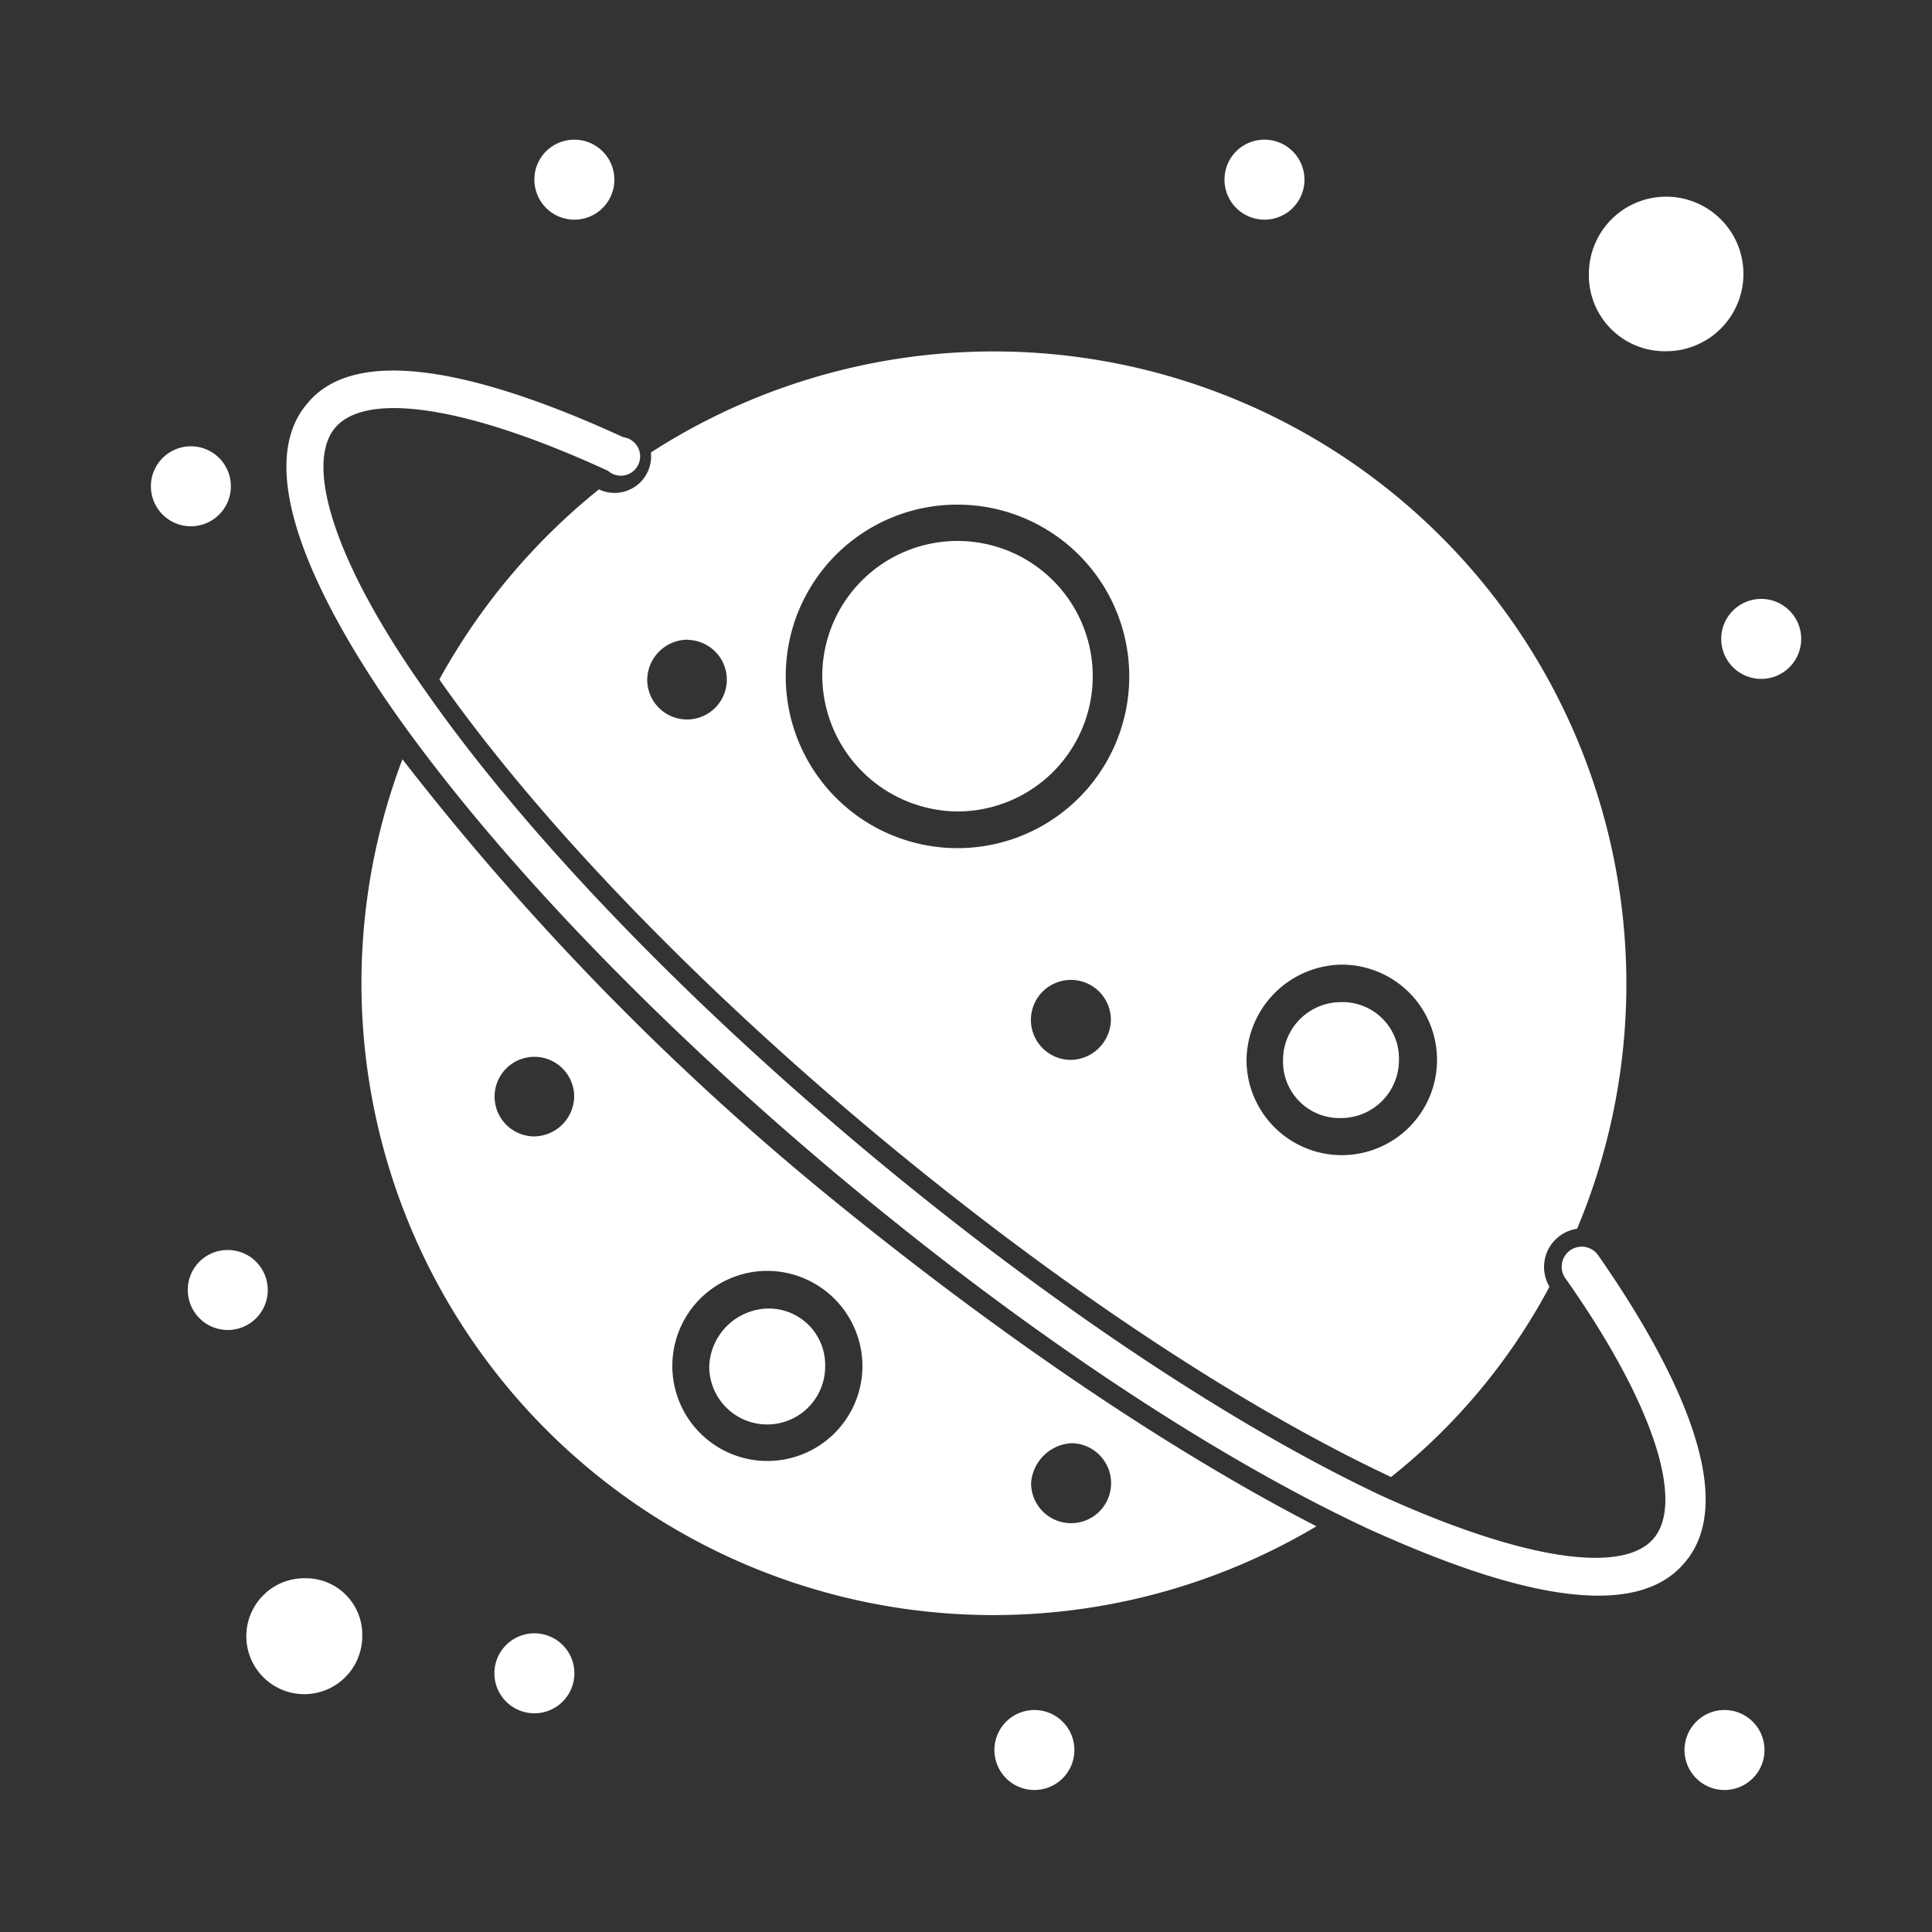 <svg id="Слой_1" data-name="Слой 1" xmlns="http://www.w3.org/2000/svg" viewBox="0 0 100 100"><rect x="0" y="0" width="100" height="100" fill="#333333" stroke="none"/><defs><style>.cls-1{fill:#fff;}</style></defs><g id="_173_Space_Star_Universe" data-name="173, Space, Star, Universe"><path class="cls-1" d="M49.56,42a7,7,0,1,0-7-7A7.06,7.06,0,0,0,49.56,42Z"/><path class="cls-1" d="M69.41,57.87a3,3,0,0,0,3-3,2.92,2.92,0,0,0-3-3,3,3,0,0,0-3,3A2.92,2.92,0,0,0,69.41,57.87Z"/><path class="cls-1" d="M36.71,70.73a3,3,0,1,0,6,0,2.92,2.92,0,0,0-3-3A3.11,3.11,0,0,0,36.71,70.73Z"/><path class="cls-1" d="M15.75,81.69a3,3,0,1,0,3,3A2.92,2.92,0,0,0,15.75,81.69Z"/><path class="cls-1" d="M86.24,18.18a4,4,0,1,0-4-4A3.93,3.93,0,0,0,86.24,18.18Z"/><path class="cls-1" d="M29.72,7.23a2.07,2.07,0,1,1-2.06,2.06A2.06,2.06,0,0,1,29.72,7.23Z"/><path class="cls-1" d="M65.44,7.23a2.07,2.07,0,1,1-2.06,2.06A2.06,2.06,0,0,1,65.44,7.23Z"/><path class="cls-1" d="M91.16,31a2.07,2.07,0,1,1-2.07,2.07A2.07,2.07,0,0,1,91.16,31Z"/><path class="cls-1" d="M89.25,88.51a2.07,2.07,0,1,1-2.06,2.06A2.07,2.07,0,0,1,89.25,88.51Z"/><path class="cls-1" d="M53.53,88.51a2.07,2.07,0,1,1-2.06,2.06A2.07,2.07,0,0,1,53.53,88.51Z"/><path class="cls-1" d="M27.66,84.54a2.07,2.07,0,1,1-2.07,2.07A2.07,2.07,0,0,1,27.66,84.54Z"/><path class="cls-1" d="M11.78,64.7a2.07,2.07,0,1,1-2.06,2.06A2.06,2.06,0,0,1,11.78,64.7Z"/><path class="cls-1" d="M9.88,23.1a2.07,2.07,0,1,1-2.07,2.07A2.07,2.07,0,0,1,9.88,23.1Z"/><path class="cls-1" d="M20.83,39.3A32.71,32.71,0,0,0,68.14,79c-7.78-4-16.83-10.16-25.72-17.47A140.18,140.18,0,0,1,20.83,39.3Zm6.83,19.52a2.06,2.06,0,1,1,2.06-2.06A2.1,2.1,0,0,1,27.66,58.82ZM55.44,74.7a2.07,2.07,0,1,1-2.07,2.06A2.22,2.22,0,0,1,55.44,74.7Zm-10.8-4a4.92,4.92,0,1,1-4.92-4.92A4.94,4.94,0,0,1,44.64,70.73Z"/><path class="cls-1" d="M31,25.33a33.09,33.09,0,0,0-8.26,9.84C33.21,50.09,55.44,68.67,72,76.45A31.42,31.42,0,0,0,80.2,66.6a2,2,0,0,1,1.43-3A32.74,32.74,0,0,0,33.69,23.42,1.89,1.89,0,0,1,31,25.33ZM55.44,54.86a2.07,2.07,0,1,1,2.06-2.07A2.11,2.11,0,0,1,55.44,54.86Zm14-4.93a4.93,4.93,0,1,1-4.92,4.93A5,5,0,0,1,69.41,49.93ZM49.56,26.12A8.89,8.89,0,1,1,40.67,35,8.87,8.87,0,0,1,49.56,26.12Zm-14,7a2.06,2.06,0,1,1-2.06,2.06A2.1,2.1,0,0,1,35.59,33.11Z"/><path class="cls-1" d="M82.74,65A1,1,0,0,0,81,66.13c4.6,6.51,6.19,11.59,4.6,13.49s-6.82,1.11-14.13-2.22C55,69.62,32.42,50.73,21.94,35.65c-4.6-6.51-6.19-11.59-4.6-13.5S24.16,21,31.47,24.37a1,1,0,1,0,.79-1.74c-5.87-2.7-13.49-5.24-16.35-1.75-3,3.49.79,10.64,4.44,15.88,10.8,15.4,33.5,34.45,50.49,42.38,4.6,2.07,13.17,5.56,16.35,1.75C90.21,77.4,86.4,70.25,82.74,65Z"/></g></svg>